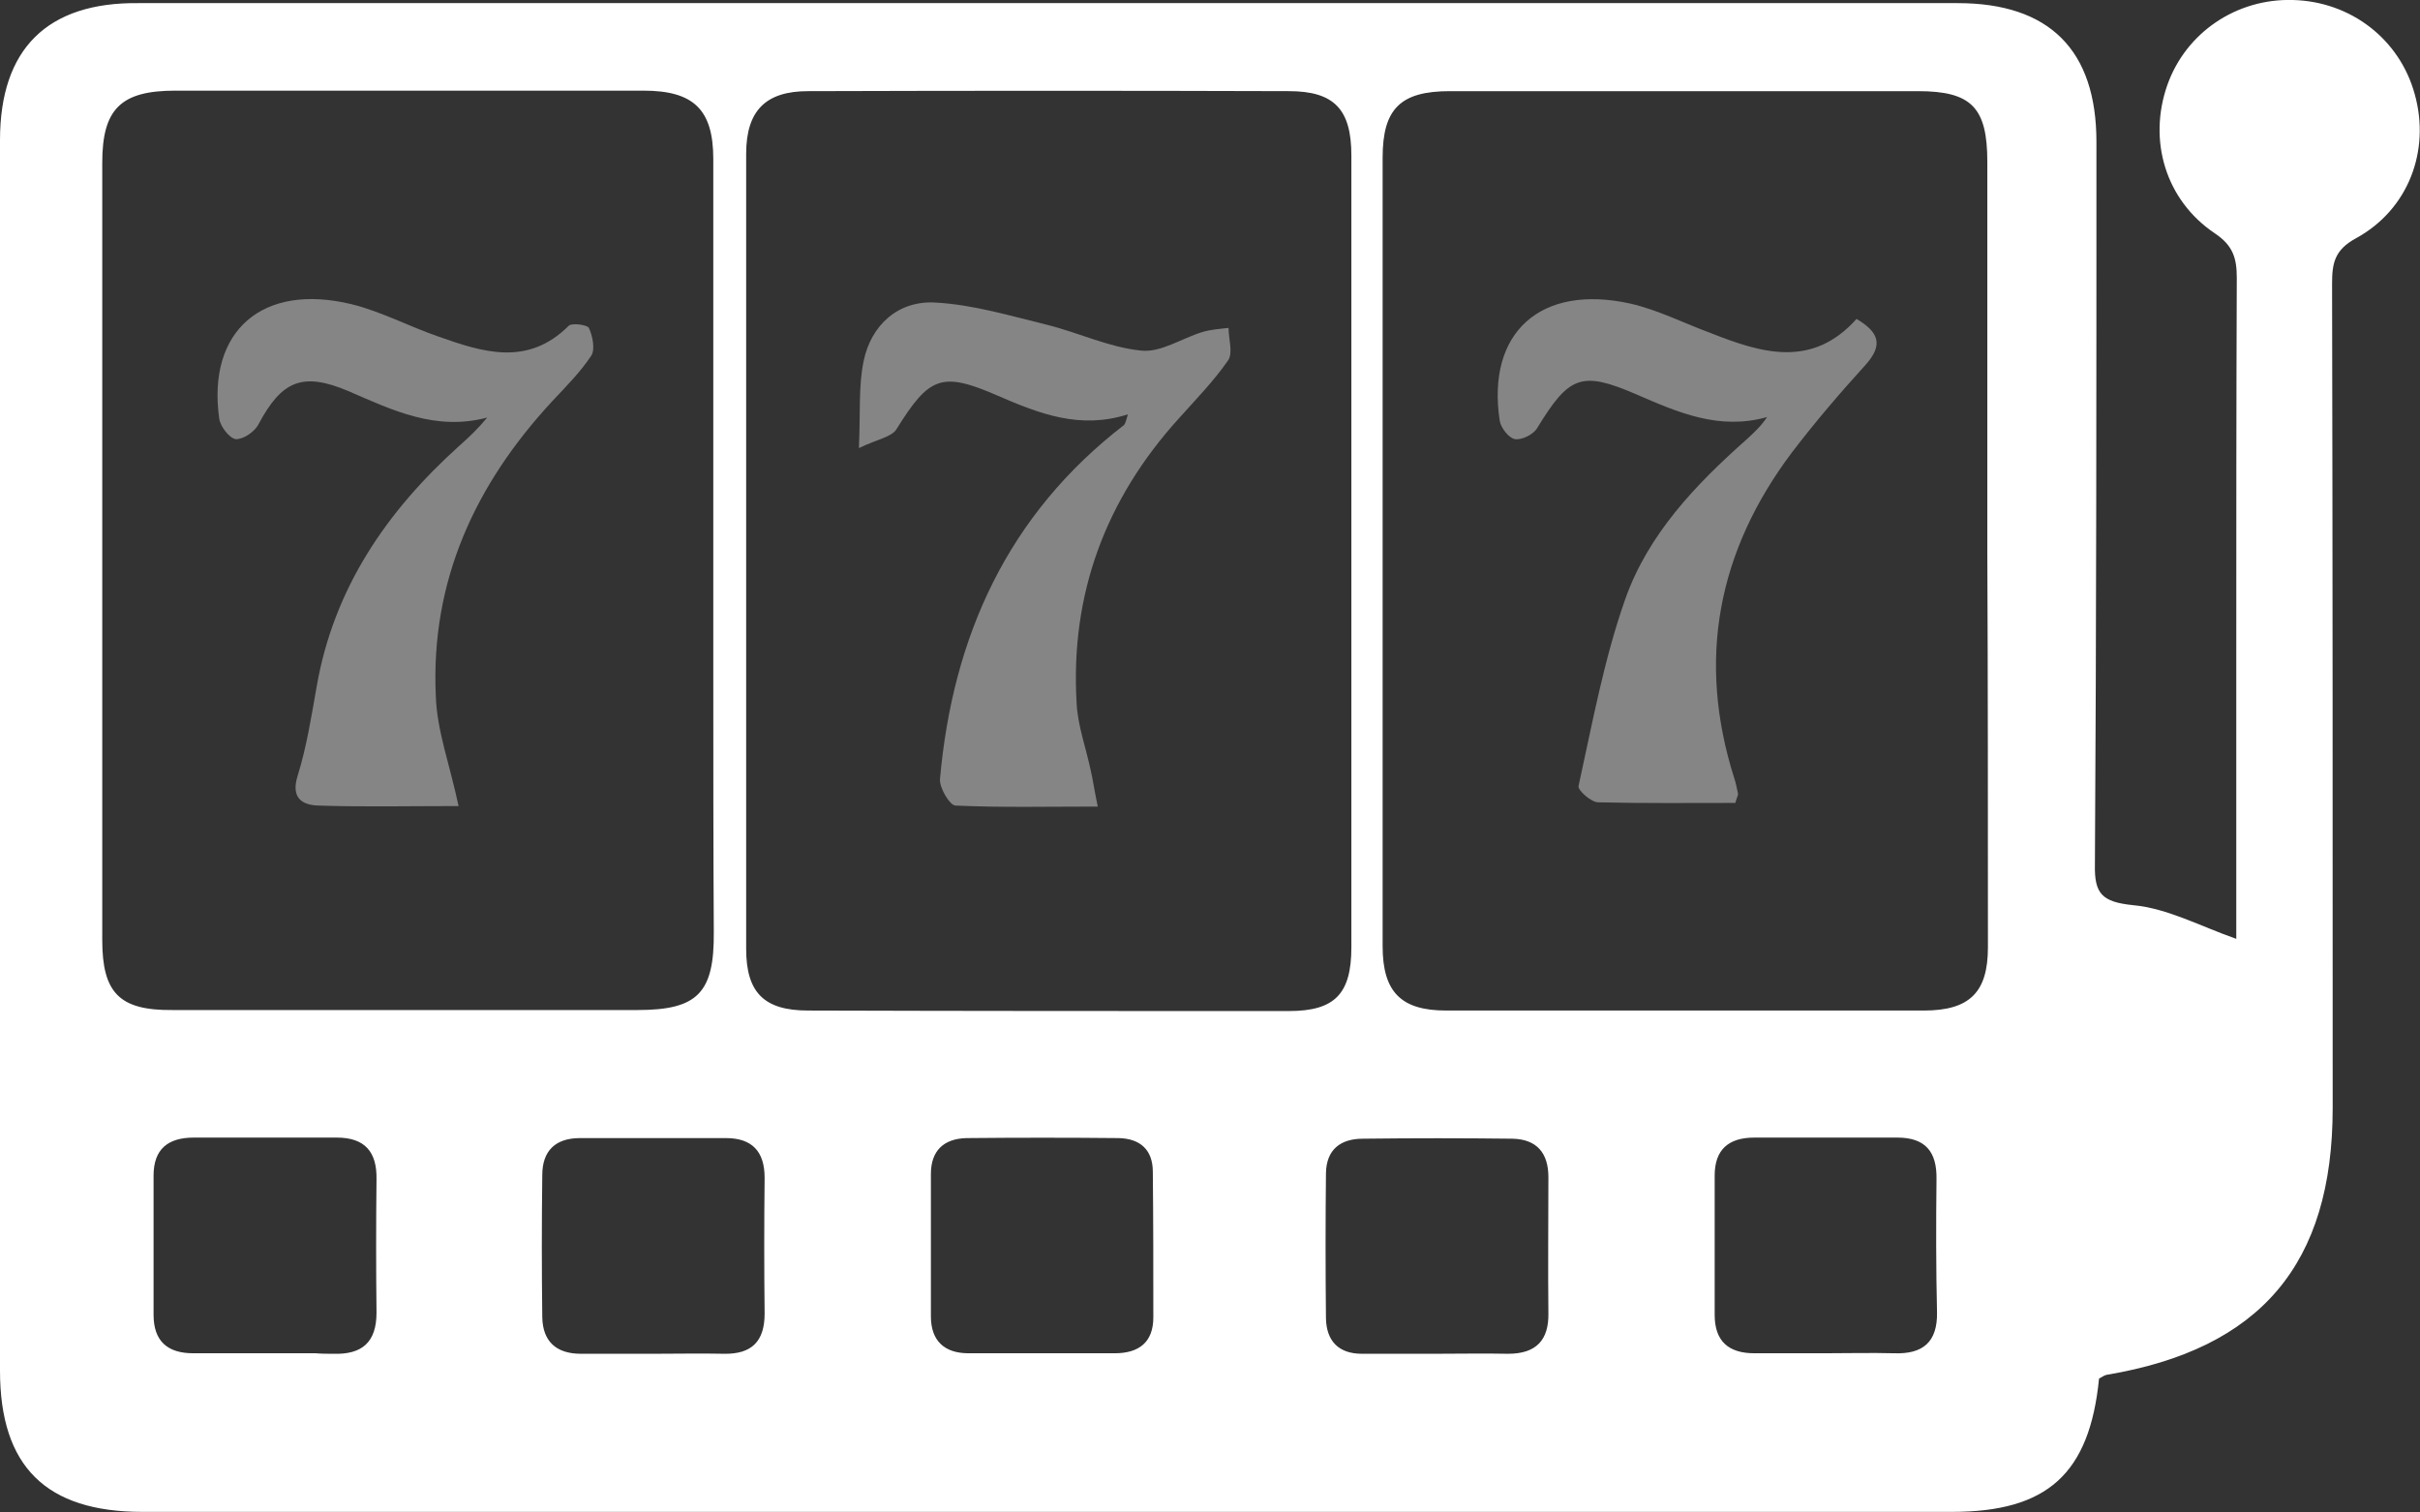 <svg width="24" height="15" viewBox="0 0 24 15" fill="none" xmlns="http://www.w3.org/2000/svg">
<rect x="0" y="0" width="24" height="15" fill="#333333" stroke="none"/>
<g clip-path="url(#clip0)">
<path d="M23.948 0.935C23.8 0.392 23.317 0.015 22.74 -0C22.178 -0.016 21.679 0.324 21.495 0.841C21.301 1.39 21.474 1.986 21.968 2.316C22.146 2.436 22.183 2.561 22.183 2.755C22.178 4.004 22.178 5.249 22.178 6.498C22.178 7.434 22.178 8.375 22.178 9.311C21.821 9.186 21.495 9.008 21.154 8.977C20.844 8.945 20.77 8.862 20.776 8.574C20.791 6.185 20.791 3.795 20.791 1.406C20.791 0.496 20.324 0.031 19.415 0.031C13.402 0.031 7.389 0.031 1.376 0.031C0.467 0.02 0 0.486 0 1.39C0 5.458 0 9.526 0 13.593C0 14.545 0.457 14.994 1.413 14.994C7.394 14.994 13.376 14.994 19.358 14.994C20.303 14.994 20.723 14.618 20.817 13.672C20.854 13.651 20.87 13.64 20.891 13.635C22.419 13.379 23.134 12.537 23.134 10.989C23.134 8.265 23.134 5.536 23.128 2.812C23.128 2.608 23.154 2.478 23.365 2.363C23.884 2.08 24.105 1.495 23.948 0.935ZM1.014 9.322C1.014 8.03 1.014 6.744 1.014 5.453C1.014 4.172 1.014 2.896 1.014 1.615C1.014 1.082 1.197 0.899 1.738 0.899C3.288 0.899 4.832 0.899 6.381 0.899C6.88 0.899 7.074 1.087 7.074 1.578C7.074 3.288 7.074 4.998 7.074 6.702C7.074 7.549 7.074 8.396 7.079 9.243C7.084 9.844 6.922 10.017 6.323 10.017C4.784 10.017 3.251 10.017 1.712 10.017C1.187 10.022 1.014 9.85 1.014 9.322ZM3.734 13.018C3.734 13.311 3.592 13.436 3.303 13.426C3.246 13.426 3.188 13.426 3.13 13.421C2.957 13.421 2.783 13.421 2.61 13.421C2.379 13.421 2.148 13.421 1.917 13.421C1.66 13.421 1.523 13.3 1.523 13.039C1.523 12.579 1.523 12.119 1.523 11.659C1.523 11.397 1.665 11.282 1.922 11.282C2.395 11.282 2.867 11.282 3.34 11.282C3.618 11.282 3.739 11.423 3.734 11.695C3.729 12.14 3.729 12.579 3.734 13.018ZM7.583 13.028C7.583 13.306 7.452 13.431 7.179 13.426C6.948 13.421 6.717 13.426 6.486 13.426C6.244 13.426 6.003 13.426 5.761 13.426C5.519 13.426 5.383 13.306 5.378 13.065C5.372 12.595 5.372 12.124 5.378 11.653C5.378 11.413 5.509 11.287 5.751 11.287C6.234 11.287 6.717 11.287 7.2 11.287C7.457 11.287 7.583 11.418 7.583 11.68C7.578 12.129 7.578 12.579 7.583 13.028ZM11.438 13.065C11.438 13.311 11.296 13.421 11.055 13.421C10.813 13.421 10.572 13.421 10.33 13.421C10.088 13.421 9.847 13.421 9.605 13.421C9.364 13.421 9.232 13.295 9.232 13.055C9.232 12.584 9.232 12.114 9.232 11.643C9.232 11.413 9.358 11.293 9.584 11.287C10.088 11.282 10.593 11.282 11.097 11.287C11.307 11.293 11.433 11.402 11.433 11.622C11.438 12.103 11.438 12.584 11.438 13.065ZM8.014 10.022C7.578 10.022 7.4 9.844 7.4 9.41C7.4 6.781 7.4 4.151 7.4 1.526C7.4 1.097 7.594 0.904 8.014 0.904C9.605 0.899 11.191 0.899 12.783 0.904C13.234 0.904 13.402 1.087 13.402 1.542C13.402 2.859 13.402 4.182 13.402 5.5C13.402 6.796 13.402 8.093 13.402 9.395C13.402 9.855 13.239 10.027 12.783 10.027C11.191 10.027 9.6 10.027 8.014 10.022ZM14.957 13.426C14.715 13.421 14.473 13.426 14.232 13.426C13.99 13.426 13.749 13.426 13.507 13.426C13.276 13.426 13.155 13.3 13.15 13.075C13.145 12.595 13.145 12.114 13.15 11.633C13.155 11.402 13.292 11.293 13.518 11.293C14.011 11.287 14.505 11.287 14.999 11.293C15.24 11.298 15.356 11.434 15.356 11.674C15.356 12.124 15.351 12.574 15.356 13.023C15.361 13.29 15.235 13.426 14.957 13.426ZM19.21 13.013C19.216 13.311 19.069 13.431 18.785 13.421C18.554 13.415 18.323 13.421 18.092 13.421C17.861 13.421 17.63 13.421 17.399 13.421C17.141 13.421 17.005 13.3 17.005 13.039C17.005 12.579 17.005 12.119 17.005 11.659C17.005 11.397 17.147 11.282 17.399 11.282C17.871 11.282 18.344 11.282 18.817 11.282C19.095 11.282 19.21 11.423 19.205 11.695C19.2 12.134 19.2 12.579 19.21 13.013ZM19.715 9.395C19.715 9.839 19.536 10.022 19.079 10.022C17.498 10.022 15.923 10.022 14.342 10.022C13.896 10.022 13.712 9.839 13.712 9.384C13.712 6.775 13.712 4.172 13.712 1.563C13.712 1.077 13.891 0.904 14.379 0.904C15.928 0.904 17.472 0.904 19.021 0.904C19.552 0.904 19.709 1.066 19.709 1.605C19.709 2.896 19.709 4.182 19.709 5.474C19.715 6.781 19.715 8.088 19.715 9.395Z" fill="white"/>
<path opacity="0.4" d="M4.548 7.994C4.049 7.994 3.597 8.004 3.156 7.989C2.999 7.984 2.883 7.916 2.951 7.696C3.041 7.408 3.088 7.105 3.14 6.812C3.309 5.835 3.834 5.071 4.553 4.423C4.648 4.339 4.737 4.256 4.832 4.141C4.322 4.277 3.891 4.068 3.456 3.879C2.999 3.686 2.794 3.775 2.563 4.209C2.526 4.282 2.411 4.36 2.337 4.355C2.274 4.345 2.185 4.23 2.174 4.151C2.053 3.283 2.6 2.802 3.487 3.017C3.781 3.09 4.054 3.236 4.343 3.336C4.784 3.492 5.231 3.639 5.64 3.231C5.672 3.2 5.824 3.221 5.84 3.252C5.877 3.33 5.903 3.461 5.866 3.524C5.756 3.691 5.614 3.832 5.477 3.979C4.711 4.805 4.27 5.762 4.322 6.901C4.333 7.246 4.459 7.576 4.548 7.994Z" fill="white"/>
<path opacity="0.4" d="M11.186 4.109C10.713 4.261 10.309 4.104 9.899 3.926C9.337 3.681 9.217 3.733 8.891 4.256C8.844 4.334 8.702 4.355 8.518 4.444C8.534 4.094 8.513 3.827 8.565 3.581C8.639 3.221 8.912 2.975 9.285 3.001C9.652 3.022 10.02 3.132 10.383 3.221C10.698 3.299 10.997 3.445 11.317 3.477C11.512 3.498 11.716 3.357 11.921 3.294C12.005 3.268 12.095 3.262 12.184 3.252C12.184 3.362 12.231 3.503 12.178 3.576C12.037 3.78 11.858 3.963 11.69 4.151C10.965 4.951 10.614 5.892 10.677 6.969C10.687 7.194 10.771 7.419 10.818 7.644C10.839 7.733 10.85 7.822 10.887 7.999C10.388 7.999 9.931 8.01 9.474 7.989C9.416 7.984 9.316 7.811 9.322 7.727C9.448 6.311 9.994 5.103 11.149 4.214C11.165 4.188 11.17 4.162 11.186 4.109Z" fill="white"/>
<path opacity="0.4" d="M18.412 3.163C18.633 3.294 18.68 3.419 18.502 3.618C18.25 3.895 18.003 4.183 17.772 4.486C17.036 5.464 16.826 6.541 17.199 7.717C17.215 7.764 17.225 7.816 17.236 7.869C17.241 7.884 17.225 7.905 17.21 7.963C16.763 7.963 16.306 7.968 15.85 7.957C15.781 7.957 15.645 7.837 15.655 7.795C15.792 7.173 15.907 6.541 16.117 5.945C16.343 5.301 16.816 4.805 17.325 4.355C17.393 4.292 17.462 4.23 17.525 4.136C17.047 4.271 16.637 4.088 16.228 3.911C15.681 3.675 15.561 3.728 15.245 4.245C15.209 4.308 15.093 4.366 15.025 4.355C14.962 4.345 14.883 4.24 14.873 4.172C14.741 3.299 15.277 2.813 16.17 3.011C16.443 3.074 16.7 3.205 16.968 3.304C17.472 3.503 17.971 3.655 18.412 3.163Z" fill="white"/>
</g>
<defs>
<clipPath id="clip0">
<rect width="24" height="15" fill="white"/>
</clipPath>
</defs>
</svg>
